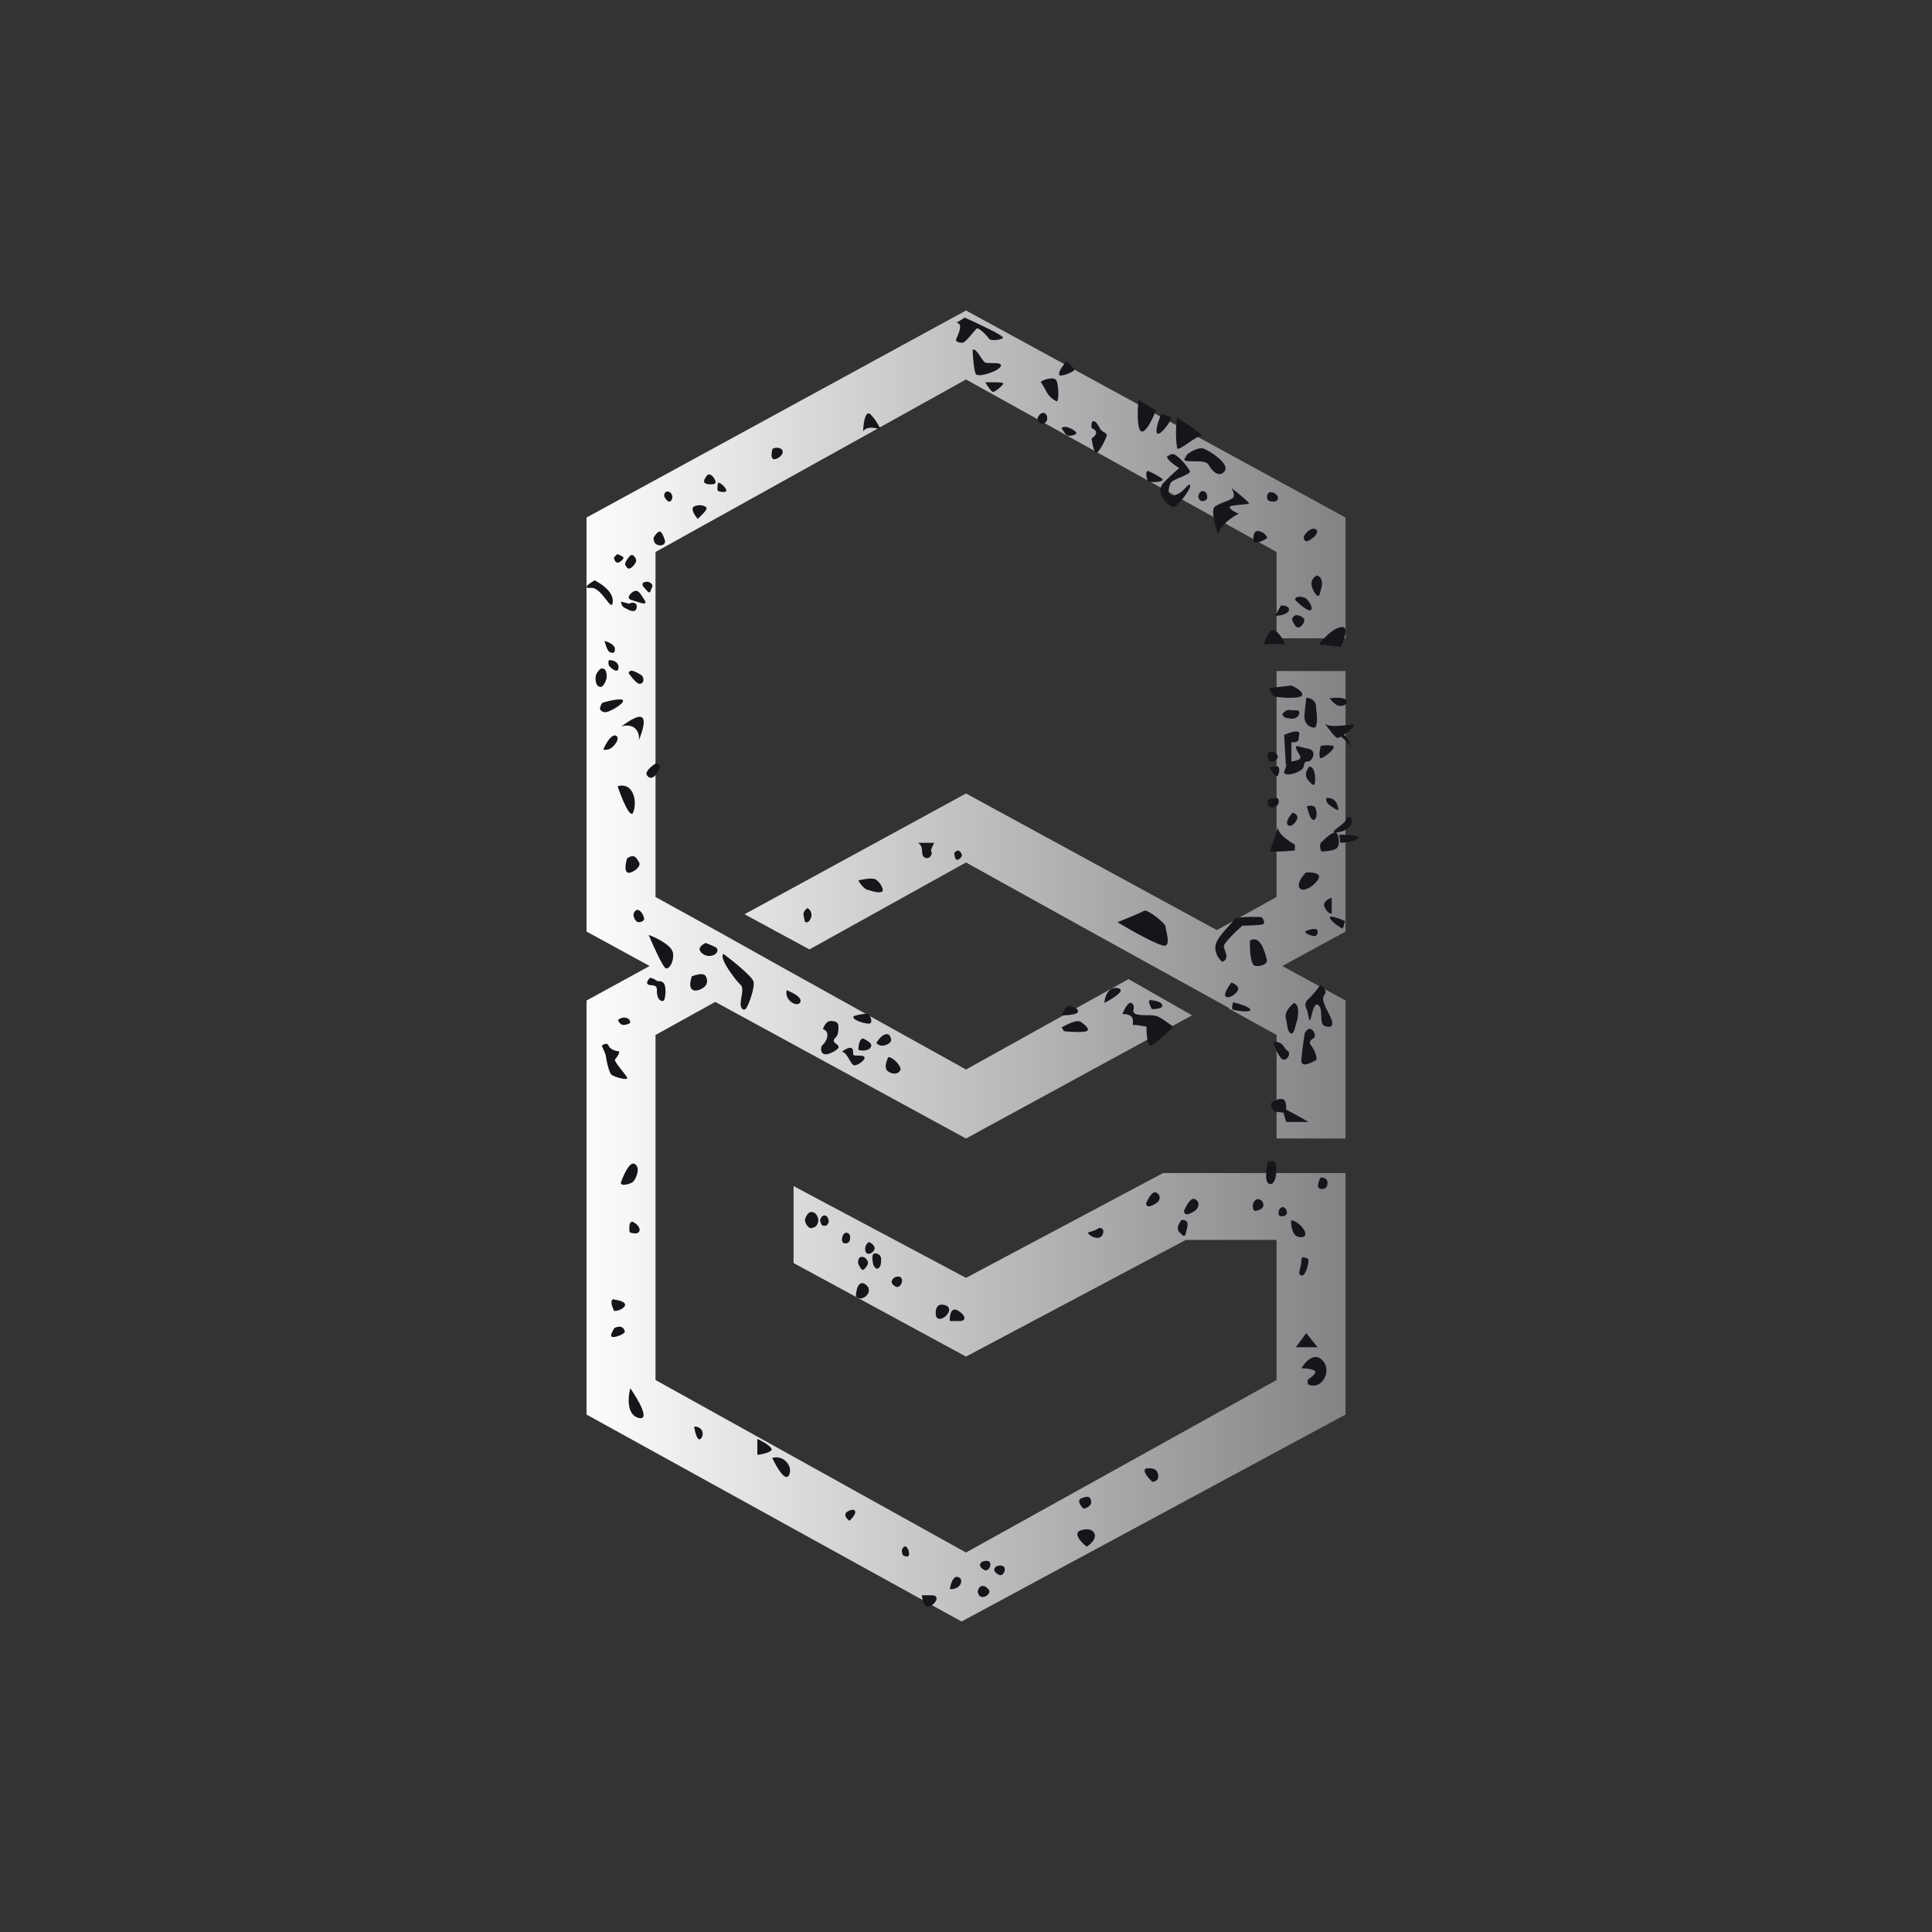 <svg width="24" height="24" viewBox="0 0 24 24" fill="none" xmlns="http://www.w3.org/2000/svg">
<rect x="0" y="0" width="24" height="24" fill="#333333" stroke="none"/>
<path d="M12 3.857L7.286 6.429V11.572L8.07 12L7.286 12.429V17.572L11.945 20.143L16.715 17.572V14.572H14.448L12 15.874L9.858 14.734V15.69L12 16.852L14.73 15.403H15.858V17.143L12 19.286L8.143 17.143V12.857L8.885 12.446L12 14.143L14.808 12.613L14.019 12.163L12 13.286L9.686 12L8.889 11.554L8.143 11.143V6.857L12 4.714L15.858 6.857V7.929H16.715V6.429L12 3.857ZM16.715 8.336H15.858V11.143L15.116 11.554L12 9.857L9.249 11.357L10.055 11.794L12 10.714L13.663 11.636L15.27 12.523L15.262 12.527L15.858 12.857V14.143H16.715V12.429L15.93 12L16.715 11.572V8.336Z" fill="url(#paint0_linear_101_6828)"/>
<path d="M15.626 6.596C15.575 6.591 15.566 6.669 15.57 6.703C15.57 6.784 15.72 6.703 15.738 6.686C15.75 6.669 15.695 6.6 15.626 6.596ZM16.329 6.57C16.273 6.557 16.218 6.626 16.196 6.664C16.196 6.771 16.282 6.707 16.329 6.664C16.355 6.639 16.389 6.579 16.329 6.57ZM15.78 6.227C15.729 6.219 15.738 6.163 15.746 6.141C15.776 6.077 15.875 6.141 15.875 6.18C15.875 6.223 15.845 6.24 15.78 6.227ZM16.295 7.277C16.288 7.251 16.291 7.223 16.304 7.199C16.317 7.176 16.338 7.157 16.363 7.149C16.466 7.191 16.406 7.329 16.393 7.384C16.38 7.436 16.32 7.376 16.295 7.277ZM16.655 7.791C16.543 7.813 16.428 7.946 16.385 8.006L16.655 8.036C16.698 7.946 16.766 7.766 16.655 7.791ZM15.832 7.83C15.772 7.804 15.72 7.937 15.703 8.001H15.965C15.948 7.959 15.892 7.86 15.836 7.83H15.832ZM16.145 7.791C16.102 7.817 16.063 7.736 16.05 7.693C16.076 7.616 16.145 7.641 16.183 7.671C16.226 7.697 16.196 7.757 16.145 7.791ZM16.282 7.581C16.248 7.599 16.14 7.504 16.089 7.453C16.089 7.393 16.175 7.414 16.213 7.427C16.243 7.44 16.325 7.556 16.282 7.581ZM16.008 7.586C16.029 7.53 15.952 7.521 15.913 7.521L15.84 7.65C15.883 7.65 15.986 7.637 16.012 7.586H16.008ZM11.885 10.68C11.863 10.676 11.855 10.62 11.855 10.594C11.915 10.53 11.936 10.594 11.949 10.616C11.958 10.633 11.915 10.689 11.885 10.68ZM11.452 10.543C11.443 10.492 11.413 10.474 11.4 10.47H11.606C11.589 10.5 11.555 10.564 11.568 10.577C11.589 10.594 11.559 10.671 11.503 10.659C11.448 10.642 11.46 10.603 11.452 10.543ZM16.616 9.167C16.586 9.167 16.5 9.047 16.458 8.987C16.518 9.056 16.813 8.987 16.822 9.004C16.835 9.026 16.655 9.167 16.616 9.167ZM16.723 8.7C16.698 8.657 16.573 8.666 16.518 8.674C16.535 8.7 16.586 8.751 16.616 8.764C16.659 8.781 16.753 8.76 16.723 8.7ZM16.025 8.82C15.982 8.811 15.943 8.85 15.93 8.871C15.943 8.927 15.995 8.919 16.038 8.927C16.08 8.936 16.145 8.901 16.14 8.85C16.136 8.807 16.076 8.833 16.025 8.82ZM16.35 8.773C16.338 8.687 16.265 8.666 16.226 8.67C16.226 8.704 16.209 8.794 16.205 8.884C16.196 9 16.278 9.039 16.325 9.039C16.372 9.039 16.363 8.88 16.346 8.773H16.35Z" fill="#14161A"/>
<path d="M16.77 9.291C16.8 9.223 16.522 9.077 16.642 9.107C16.796 9.141 16.783 9.369 16.77 9.291ZM16.419 9.416C16.376 9.437 16.393 9.326 16.406 9.266C16.457 9.255 16.509 9.255 16.56 9.266C16.603 9.287 16.475 9.394 16.419 9.416ZM16.23 9.66C16.205 9.613 16.243 9.549 16.265 9.523C16.35 9.523 16.342 9.724 16.329 9.746C16.316 9.763 16.265 9.72 16.23 9.66ZM15.973 9.497L15.952 9.129C15.982 9.116 16.055 9.086 16.102 9.086C16.166 9.09 16.132 9.129 16.132 9.18C16.132 9.223 16.072 9.223 16.042 9.219V9.459C16.055 9.459 16.089 9.454 16.132 9.437C16.188 9.411 16.123 9.36 16.102 9.3C16.085 9.24 16.128 9.279 16.248 9.3C16.372 9.321 16.299 9.463 16.248 9.459C16.2 9.459 16.205 9.48 16.192 9.531C16.179 9.579 16.033 9.634 15.978 9.617C15.918 9.6 15.978 9.566 15.978 9.497H15.973ZM15.84 8.653C15.798 8.64 15.776 8.576 15.772 8.546L16.042 8.516C16.093 8.537 16.192 8.593 16.175 8.636C16.158 8.687 15.888 8.666 15.84 8.653ZM15.793 9.463C15.742 9.463 15.742 9.394 15.75 9.356C15.802 9.313 15.862 9.364 15.87 9.386C15.883 9.403 15.858 9.463 15.793 9.463ZM15.87 9.639C15.853 9.664 15.798 9.583 15.772 9.536C15.803 9.524 15.837 9.518 15.87 9.519C15.9 9.527 15.896 9.604 15.87 9.639ZM16.5 9.986C16.49 9.977 16.482 9.966 16.478 9.953C16.474 9.94 16.474 9.926 16.479 9.913C16.608 9.9 16.625 10.037 16.625 10.059C16.625 10.08 16.535 10.016 16.496 9.986H16.5ZM16.32 10.183C16.282 10.196 16.248 10.076 16.235 10.016C16.262 10.005 16.293 10.005 16.32 10.016C16.363 10.037 16.372 10.17 16.32 10.187V10.183ZM16.003 10.252C15.96 10.222 16.02 10.136 16.055 10.097C16.068 10.097 16.098 10.106 16.115 10.14C16.132 10.174 16.055 10.286 16.003 10.252ZM15.806 10.029C15.738 10.029 15.742 9.964 15.755 9.934C15.785 9.921 15.849 9.9 15.87 9.917C15.9 9.934 15.892 10.029 15.806 10.029ZM16.873 10.402C16.852 10.367 16.586 10.363 16.638 10.376C16.638 10.397 16.65 10.444 16.646 10.461C16.646 10.487 16.895 10.44 16.873 10.402ZM16.728 10.157C16.74 10.234 16.445 10.363 16.625 10.337C16.848 10.307 16.813 10.101 16.728 10.162V10.157Z" fill="#14161A"/>
<path d="M16.415 10.457C16.385 10.496 16.402 10.552 16.415 10.577C16.462 10.577 16.565 10.569 16.603 10.539C16.65 10.504 16.633 10.376 16.603 10.346C16.573 10.316 16.458 10.414 16.419 10.461L16.415 10.457ZM15.772 10.564C15.793 10.543 15.849 10.363 15.875 10.277C15.875 10.363 16.016 10.453 16.085 10.492V10.564C15.973 10.577 15.759 10.59 15.776 10.564H15.772ZM16.342 11.541C16.299 11.533 16.239 11.559 16.213 11.572C16.213 11.601 16.316 11.636 16.342 11.627C16.368 11.614 16.389 11.554 16.342 11.541ZM16.522 11.409C16.488 11.344 16.706 11.439 16.71 11.443L16.68 11.537C16.638 11.516 16.548 11.456 16.522 11.409ZM16.453 11.267C16.428 11.203 16.5 11.164 16.543 11.152V11.344C16.543 11.361 16.488 11.344 16.453 11.267ZM16.153 11.04C16.098 10.993 16.175 10.886 16.222 10.839C16.269 10.834 16.372 10.839 16.385 10.882C16.402 10.937 16.222 11.096 16.153 11.04ZM15.318 12.544C15.296 12.536 15.309 12.48 15.318 12.45C15.39 12.467 15.532 12.51 15.532 12.544C15.532 12.587 15.343 12.549 15.318 12.544ZM15.236 12.386C15.185 12.369 15.258 12.257 15.296 12.206C15.322 12.214 15.373 12.24 15.382 12.274C15.39 12.317 15.296 12.403 15.236 12.386ZM15.6 12C15.532 12 15.523 11.786 15.528 11.683C15.66 11.61 15.712 11.833 15.733 11.906C15.759 11.974 15.678 12.004 15.596 12H15.6ZM15.099 11.747C15.086 11.841 15.146 11.919 15.185 11.949C15.279 11.906 15.215 11.82 15.202 11.76C15.198 11.717 15.356 11.567 15.433 11.499C15.489 11.499 15.618 11.494 15.673 11.486C15.729 11.477 15.695 11.421 15.673 11.392C15.562 11.387 15.339 11.387 15.326 11.426C15.309 11.473 15.12 11.627 15.099 11.747ZM14.293 12.424C14.25 12.424 14.289 12.497 14.31 12.536C14.353 12.536 14.448 12.527 14.439 12.489C14.43 12.441 14.34 12.429 14.293 12.424ZM14.066 12.467C14.023 12.424 13.968 12.536 13.942 12.596C14.139 12.596 14.049 12.742 14.079 12.733C14.105 12.729 14.199 12.746 14.242 12.754C14.242 12.827 14.25 12.969 14.285 12.986C14.315 13.003 14.49 12.84 14.576 12.754C14.533 12.724 14.439 12.652 14.379 12.626C14.302 12.596 14.182 12.626 14.109 12.596C14.04 12.57 14.118 12.519 14.066 12.467ZM13.719 12.459C13.723 12.39 13.762 12.253 13.882 12.274C14.002 12.296 13.826 12.403 13.719 12.459ZM13.423 12.694C13.38 12.66 13.248 12.729 13.188 12.763L13.218 12.81C13.29 12.819 13.458 12.827 13.496 12.81C13.548 12.789 13.483 12.737 13.428 12.694H13.423ZM13.299 12.497C13.248 12.476 13.209 12.566 13.192 12.613C13.256 12.613 13.385 12.604 13.389 12.57C13.398 12.527 13.359 12.527 13.299 12.497ZM14.212 11.314C14.178 11.336 13.98 11.417 13.882 11.456C14.058 11.563 14.426 11.769 14.478 11.747C14.542 11.722 14.478 11.546 14.478 11.507C14.478 11.473 14.255 11.289 14.212 11.314ZM16.286 12.784C16.252 12.767 16.222 12.81 16.209 12.832C16.192 12.926 16.166 13.123 16.166 13.187C16.179 13.269 16.312 13.187 16.346 13.17C16.38 13.153 16.312 13.011 16.286 12.986C16.26 12.956 16.269 12.926 16.312 12.9C16.355 12.883 16.329 12.806 16.286 12.784ZM15.943 13.162C15.9 13.162 15.84 13.02 15.815 12.947C15.943 12.926 15.943 13.024 15.995 13.054C16.038 13.08 15.999 13.17 15.948 13.162H15.943ZM15.973 12.647C15.952 12.574 16.033 12.489 16.076 12.459C16.158 12.484 16.119 12.673 16.106 12.699C16.093 12.733 16.076 12.861 16.033 12.836C15.99 12.81 15.995 12.742 15.973 12.647ZM16.256 12.407C16.299 12.373 16.372 12.279 16.398 12.24C16.436 12.257 16.496 12.304 16.449 12.364C16.393 12.433 16.535 12.613 16.548 12.69C16.56 12.763 16.513 12.767 16.449 12.742C16.389 12.716 16.436 12.544 16.385 12.493C16.333 12.441 16.308 12.544 16.286 12.639C16.26 12.737 16.256 12.596 16.235 12.544C16.209 12.497 16.205 12.45 16.256 12.407ZM15.806 13.693C15.763 13.719 15.806 13.779 15.836 13.809L15.943 13.822L15.978 13.937H16.256L15.978 13.783C15.978 13.757 15.978 13.697 15.956 13.667C15.926 13.633 15.853 13.659 15.806 13.693ZM16.166 15.677C16.166 15.609 16.183 15.613 16.192 15.621C16.205 15.621 16.235 15.626 16.252 15.643C16.265 15.664 16.222 15.861 16.166 15.844C16.11 15.827 16.162 15.759 16.166 15.673V15.677ZM14.255 18.24C14.169 18.244 14.255 18.356 14.315 18.407C14.34 18.407 14.388 18.394 14.388 18.343C14.388 18.279 14.358 18.232 14.255 18.24ZM13.432 18.613C13.372 18.639 13.428 18.712 13.462 18.741C13.496 18.737 13.56 18.703 13.556 18.656C13.548 18.587 13.513 18.579 13.432 18.613ZM16.415 16.886C16.316 16.8 16.209 16.924 16.166 16.997C16.205 16.997 16.29 17.002 16.329 17.027C16.372 17.049 16.29 17.109 16.252 17.134C16.235 17.164 16.23 17.22 16.329 17.212C16.453 17.203 16.543 16.997 16.415 16.886ZM16.098 16.736L16.226 16.56L16.368 16.736H16.098ZM13.423 19.012C13.325 19.046 13.432 19.162 13.5 19.213C13.526 19.196 13.586 19.153 13.599 19.097C13.616 19.029 13.543 18.969 13.423 19.012ZM16.038 15.163C16.038 15.236 16.055 15.377 16.166 15.369C16.308 15.356 16.11 15.142 16.038 15.163ZM15.892 15.099C15.875 15.082 15.883 15.043 15.892 15.026C15.935 14.953 15.995 15.026 15.986 15.069C15.978 15.116 15.909 15.116 15.892 15.099ZM16.406 14.769C16.346 14.756 16.38 14.67 16.406 14.627C16.432 14.627 16.479 14.636 16.488 14.67C16.496 14.713 16.488 14.781 16.406 14.769ZM15.6 15.043C15.558 15.043 15.558 14.979 15.57 14.944C15.6 14.871 15.669 14.889 15.69 14.944C15.712 14.996 15.665 15.03 15.605 15.039L15.6 15.043ZM15.78 14.709C15.703 14.709 15.729 14.52 15.75 14.426H15.823C15.866 14.426 15.875 14.709 15.78 14.709ZM14.366 14.816C14.315 14.786 14.263 14.893 14.238 14.944C14.238 15.021 14.323 14.974 14.366 14.944C14.409 14.919 14.43 14.85 14.366 14.816ZM14.846 14.897C14.79 14.867 14.735 14.983 14.709 15.039C14.709 15.124 14.803 15.069 14.846 15.039C14.889 15.009 14.915 14.931 14.846 14.897ZM13.706 15.304C13.71 15.261 13.676 15.253 13.655 15.253C13.618 15.278 13.578 15.295 13.535 15.304C13.492 15.304 13.535 15.356 13.599 15.373C13.663 15.39 13.698 15.36 13.706 15.304ZM11.203 15.93C11.216 15.874 11.178 15.857 11.16 15.857C11.139 15.857 11.096 15.866 11.079 15.909C11.066 15.951 11.113 15.977 11.135 15.986C11.152 15.99 11.186 15.986 11.203 15.93ZM11.902 16.282C11.812 16.226 11.795 16.346 11.799 16.41H11.928C11.992 16.41 12.013 16.35 11.902 16.282ZM11.628 16.35C11.615 16.29 11.623 16.179 11.739 16.213C11.889 16.26 11.67 16.462 11.628 16.35ZM10.633 16.106C10.633 16.029 10.663 15.892 10.753 15.956C10.869 16.041 10.71 16.187 10.633 16.106ZM10.865 15.57C10.835 15.57 10.835 15.626 10.839 15.656C10.839 15.686 10.856 15.759 10.895 15.759C10.938 15.759 10.946 15.694 10.946 15.643C10.946 15.591 10.903 15.566 10.86 15.57H10.865ZM10.702 15.613C10.663 15.613 10.659 15.664 10.659 15.69C10.668 15.716 10.693 15.767 10.715 15.776C10.74 15.776 10.783 15.711 10.783 15.69C10.783 15.664 10.753 15.609 10.702 15.613ZM10.492 15.446C10.453 15.437 10.458 15.394 10.462 15.373C10.466 15.351 10.483 15.313 10.513 15.313C10.548 15.313 10.565 15.347 10.56 15.382C10.56 15.416 10.543 15.45 10.492 15.446ZM10.865 15.514C10.869 15.472 10.822 15.441 10.796 15.429C10.732 15.463 10.74 15.557 10.77 15.57C10.8 15.587 10.856 15.557 10.865 15.51V15.514ZM10.089 15.257C10.029 15.261 10.003 15.189 9.999 15.154C10.008 15.116 10.038 15.047 10.089 15.056C10.145 15.064 10.162 15.124 10.166 15.154C10.166 15.184 10.153 15.244 10.089 15.253V15.257ZM10.243 15.227C10.205 15.236 10.192 15.184 10.188 15.163C10.188 15.142 10.209 15.094 10.248 15.099C10.282 15.107 10.29 15.142 10.295 15.163C10.295 15.184 10.286 15.223 10.248 15.227H10.243ZM12.206 19.701C12.168 19.701 12.15 19.744 12.146 19.766C12.146 19.787 12.159 19.839 12.206 19.839C12.262 19.834 12.283 19.8 12.292 19.774C12.292 19.749 12.249 19.701 12.206 19.701ZM11.799 19.74C11.808 19.684 11.838 19.573 11.898 19.59C11.979 19.607 11.945 19.749 11.799 19.74ZM11.55 19.954C11.482 19.984 11.456 19.877 11.452 19.817H11.58C11.675 19.817 11.632 19.92 11.55 19.954ZM11.233 19.329C11.208 19.32 11.203 19.282 11.203 19.26C11.203 19.252 11.212 19.226 11.233 19.213C11.263 19.196 11.293 19.26 11.293 19.299C11.293 19.341 11.272 19.341 11.233 19.329ZM10.518 18.784C10.475 18.823 10.522 18.87 10.552 18.892C10.578 18.87 10.625 18.814 10.625 18.784C10.625 18.75 10.578 18.741 10.518 18.784ZM9.759 18.343C9.716 18.343 9.63 18.189 9.592 18.111C9.72 18.077 9.789 18.172 9.806 18.219C9.823 18.262 9.815 18.352 9.763 18.347L9.759 18.343ZM9.408 18.073V17.876C9.45 17.893 9.54 17.94 9.579 17.987C9.618 18.034 9.48 18.064 9.408 18.073ZM8.623 17.721C8.632 17.786 8.662 17.906 8.7 17.876C8.752 17.833 8.739 17.721 8.623 17.721ZM7.83 17.246C7.8 17.353 7.783 17.576 7.933 17.614C8.083 17.649 7.925 17.383 7.83 17.246ZM7.603 16.607C7.573 16.594 7.612 16.53 7.633 16.496C7.719 16.457 7.749 16.496 7.762 16.539C7.766 16.573 7.633 16.62 7.603 16.607ZM7.629 16.14C7.569 16.136 7.603 16.234 7.629 16.286C7.659 16.286 7.723 16.273 7.758 16.23C7.792 16.179 7.702 16.153 7.629 16.144V16.14ZM7.865 15.18C7.813 15.159 7.813 15.253 7.822 15.309C7.848 15.317 7.903 15.334 7.933 15.309C7.968 15.27 7.925 15.21 7.865 15.18ZM7.886 14.46C7.822 14.421 7.749 14.593 7.715 14.683C7.693 14.743 7.826 14.713 7.86 14.683C7.899 14.653 7.963 14.507 7.886 14.46ZM10.586 13.029C10.569 12.994 10.492 13.037 10.458 13.067C10.526 13.067 10.565 13.23 10.612 13.234C10.659 13.234 10.74 13.174 10.74 13.14C10.74 13.101 10.646 13.119 10.612 13.11C10.582 13.101 10.612 13.067 10.586 13.024V13.029ZM10.792 12.6C10.775 12.583 10.663 12.604 10.608 12.621C10.565 12.664 10.732 12.716 10.792 12.716C10.852 12.716 10.813 12.621 10.792 12.6ZM11.058 12.87C11.006 12.802 10.92 12.896 10.886 12.956C10.895 12.964 10.92 12.99 10.959 12.99C11.002 12.99 11.113 12.951 11.053 12.87H11.058ZM11.036 13.312C10.976 13.277 11.01 13.179 11.036 13.132C11.096 13.132 11.199 13.247 11.186 13.29C11.169 13.333 11.109 13.359 11.036 13.312ZM10.732 12.904C10.68 12.883 10.663 12.99 10.663 13.041C10.689 13.05 10.758 13.063 10.805 13.024C10.856 12.973 10.792 12.939 10.732 12.904ZM10.316 12.686C10.273 12.677 10.235 12.746 10.222 12.784C10.333 12.819 10.252 12.956 10.222 12.977C10.192 12.999 10.188 13.076 10.235 13.093C10.278 13.114 10.398 13.05 10.415 13.016C10.436 12.977 10.342 12.96 10.359 12.917C10.38 12.874 10.41 12.887 10.415 12.784C10.423 12.681 10.372 12.69 10.316 12.681V12.686ZM9.982 11.366C9.973 11.332 10.008 11.297 10.029 11.28C10.119 11.332 10.072 11.443 10.029 11.456C9.986 11.469 9.995 11.413 9.982 11.37V11.366ZM10.779 11.057C10.728 11.036 10.68 10.972 10.663 10.937C10.702 10.929 10.792 10.907 10.848 10.916C10.916 10.92 10.989 11.053 10.959 11.074C10.929 11.1 10.843 11.074 10.779 11.053V11.057ZM9.772 12.3C9.836 12.326 9.965 12.386 9.943 12.446C9.918 12.519 9.742 12.441 9.772 12.3ZM7.56 12.99C7.543 12.947 7.496 12.973 7.475 12.99C7.492 13.024 7.526 13.101 7.526 13.119C7.526 13.136 7.56 13.316 7.595 13.35C7.633 13.38 7.792 13.423 7.792 13.393C7.792 13.363 7.612 13.179 7.642 13.157C7.668 13.132 7.71 13.059 7.685 13.059C7.659 13.059 7.582 13.041 7.56 12.99ZM7.762 12.729C7.719 12.746 7.689 12.699 7.676 12.673C7.715 12.63 7.796 12.63 7.822 12.673C7.843 12.716 7.813 12.716 7.762 12.733V12.729ZM8.058 12.232C8.015 12.219 8.053 12.167 8.075 12.146C8.092 12.146 8.139 12.167 8.16 12.184C8.195 12.201 8.203 12.171 8.246 12.214C8.28 12.257 8.268 12.403 8.246 12.429C8.216 12.45 8.16 12.416 8.16 12.317C8.169 12.219 8.1 12.249 8.053 12.232H8.058ZM8.7 11.816C8.666 11.773 8.73 11.73 8.765 11.713C8.808 11.73 8.893 11.764 8.902 11.777C8.919 11.794 8.919 11.837 8.868 11.863C8.839 11.876 8.807 11.879 8.776 11.871C8.746 11.863 8.719 11.845 8.7 11.82V11.816ZM9.36 12.193C9.343 12.129 9.103 11.936 8.988 11.85C8.919 11.893 9.15 12.193 9.202 12.236C9.245 12.274 9.202 12.403 9.202 12.45C9.193 12.497 9.215 12.553 9.253 12.54C9.288 12.531 9.382 12.266 9.36 12.193ZM7.869 11.374C7.869 11.332 7.895 11.31 7.912 11.302C7.968 11.302 7.998 11.383 8.002 11.413C8.002 11.443 7.959 11.456 7.933 11.456C7.908 11.456 7.878 11.421 7.869 11.37V11.374ZM8.743 12.107C8.718 12.09 8.632 12.111 8.593 12.129C8.58 12.171 8.559 12.257 8.593 12.287C8.636 12.33 8.73 12.287 8.765 12.244C8.799 12.201 8.782 12.129 8.748 12.107H8.743ZM8.358 11.829C8.332 11.734 8.143 11.644 8.058 11.614C8.113 11.747 8.238 12.021 8.272 12.03C8.315 12.039 8.379 11.944 8.358 11.824V11.829ZM7.792 10.834C7.753 10.817 7.775 10.706 7.792 10.659C7.89 10.603 7.903 10.659 7.938 10.71C7.976 10.766 7.843 10.86 7.792 10.839V10.834ZM8.036 9.63C8.006 9.587 8.1 9.51 8.152 9.48C8.229 9.497 8.186 9.574 8.152 9.617C8.122 9.66 8.075 9.686 8.036 9.63ZM7.672 9.767C7.723 9.917 7.835 10.196 7.869 10.084C7.916 9.956 7.869 9.711 7.672 9.767ZM7.65 9.137C7.59 9.12 7.522 9.244 7.496 9.309C7.496 9.313 7.509 9.321 7.56 9.309C7.625 9.291 7.719 9.159 7.646 9.137H7.65ZM7.719 9.021C7.762 9.004 8.139 8.679 7.938 9.193C7.946 9.116 7.908 8.979 7.723 9.021H7.719ZM7.955 8.494C7.916 8.507 7.843 8.409 7.809 8.361C7.826 8.301 7.903 8.349 7.955 8.379C8.006 8.404 8.006 8.486 7.955 8.494ZM7.496 8.726C7.47 8.73 7.453 8.781 7.453 8.811C7.462 8.824 7.488 8.854 7.53 8.846C7.578 8.841 7.745 8.747 7.74 8.704C7.732 8.661 7.526 8.717 7.496 8.726ZM7.578 8.284C7.552 8.263 7.556 8.216 7.565 8.199C7.71 8.207 7.689 8.314 7.672 8.327C7.65 8.344 7.608 8.314 7.578 8.284ZM7.398 8.421C7.398 8.37 7.44 8.323 7.462 8.306C7.548 8.289 7.535 8.404 7.535 8.421C7.535 8.443 7.496 8.537 7.462 8.533C7.419 8.533 7.398 8.49 7.398 8.421ZM7.638 8.057C7.638 8.01 7.552 7.971 7.509 7.963C7.522 8.006 7.543 8.083 7.573 8.1C7.616 8.117 7.642 8.117 7.638 8.057ZM8.006 7.303C7.976 7.277 7.98 7.251 7.985 7.243C8.002 7.23 8.045 7.213 8.083 7.243C8.126 7.277 8.096 7.29 8.083 7.337C8.066 7.389 8.04 7.337 8.006 7.303ZM7.843 7.453C7.783 7.436 7.818 7.389 7.843 7.367C7.92 7.299 7.95 7.367 8.006 7.453C8.062 7.539 7.92 7.474 7.843 7.453ZM7.612 7.474C7.62 7.346 7.462 7.247 7.385 7.209C7.325 7.247 7.226 7.311 7.338 7.303C7.475 7.286 7.603 7.629 7.612 7.474ZM7.766 7.016C7.758 6.994 7.796 6.939 7.818 6.913C7.86 6.861 7.903 6.934 7.903 6.964C7.903 6.999 7.843 7.063 7.818 7.063C7.792 7.067 7.783 7.041 7.766 7.016ZM7.672 6.99C7.642 6.99 7.629 6.947 7.625 6.926L7.668 6.883C7.668 6.883 7.74 6.909 7.745 6.926C7.749 6.943 7.706 6.986 7.672 6.99ZM8.186 6.771C8.13 6.771 8.118 6.711 8.118 6.686C8.126 6.66 8.16 6.617 8.186 6.604C8.22 6.591 8.25 6.681 8.259 6.711C8.268 6.741 8.255 6.776 8.186 6.776V6.771ZM7.758 7.551C7.745 7.543 7.734 7.532 7.727 7.518C7.719 7.505 7.715 7.49 7.715 7.474L7.818 7.5C7.835 7.479 7.925 7.474 7.908 7.551C7.895 7.624 7.813 7.581 7.762 7.551H7.758ZM8.328 6.227C8.302 6.249 8.263 6.193 8.25 6.163C8.25 6.099 8.298 6.094 8.328 6.12C8.358 6.146 8.362 6.201 8.328 6.227ZM8.919 6.099C8.906 6.09 8.915 6.026 8.919 5.996C8.962 5.996 9.03 6.073 9.022 6.099C9.009 6.124 8.936 6.107 8.919 6.099ZM8.778 6.009C8.722 6 8.752 5.944 8.778 5.914C8.808 5.863 8.863 5.914 8.885 5.97C8.906 6.021 8.846 6.021 8.778 6.013V6.009ZM9.626 5.704C9.57 5.713 9.583 5.623 9.596 5.576C9.613 5.567 9.631 5.562 9.65 5.562C9.668 5.562 9.687 5.567 9.703 5.576C9.755 5.61 9.699 5.691 9.626 5.704ZM8.623 6.291C8.572 6.317 8.632 6.403 8.666 6.446C8.7 6.416 8.773 6.347 8.778 6.317C8.782 6.287 8.692 6.257 8.623 6.291ZM13.586 5.229C13.556 5.229 13.556 5.289 13.56 5.319C13.663 5.357 13.603 5.421 13.56 5.447C13.569 5.507 13.59 5.627 13.62 5.623C13.655 5.623 13.749 5.434 13.749 5.404C13.745 5.37 13.685 5.37 13.663 5.319C13.633 5.271 13.62 5.237 13.586 5.233V5.229ZM13.273 5.413C13.243 5.413 13.205 5.349 13.188 5.319C13.218 5.28 13.316 5.319 13.359 5.361C13.402 5.396 13.312 5.417 13.273 5.413ZM12.969 5.259C12.913 5.284 12.892 5.224 12.888 5.19C12.9 5.169 12.93 5.121 12.969 5.13C13.012 5.139 13.033 5.229 12.969 5.259ZM14.443 5.961C14.443 5.94 14.323 5.876 14.263 5.85C14.22 5.85 14.246 5.961 14.263 5.979C14.28 5.996 14.435 5.991 14.443 5.961ZM15.086 6.3C15.043 6.343 15.099 6.544 15.129 6.639C15.168 6.51 15.318 6.416 15.39 6.381C15.352 6.369 15.279 6.33 15.275 6.3C15.27 6.27 15.519 6.27 15.515 6.253C15.515 6.236 15.373 6.12 15.3 6.064C15.313 6.086 15.339 6.146 15.322 6.176C15.3 6.219 15.129 6.249 15.082 6.304L15.086 6.3Z" fill="#14161A"/>
<path d="M14.598 5.649C14.555 5.631 14.529 5.649 14.52 5.661H14.503C14.473 5.696 14.589 5.777 14.649 5.816C14.623 5.837 14.546 5.901 14.452 6C14.336 6.129 14.52 6.287 14.568 6.3C14.615 6.317 14.812 6.056 14.782 6.026C14.756 5.996 14.713 6.116 14.598 6.15C14.482 6.18 14.52 6.047 14.542 6C14.563 5.953 14.799 5.893 14.782 5.854C14.736 5.773 14.673 5.703 14.598 5.649Z" fill="#14161A"/>
<path d="M14.945 5.571C14.885 5.554 14.786 5.614 14.748 5.644L14.722 5.687C14.653 5.773 14.966 5.687 15.013 5.773C15.06 5.859 15.15 5.94 15.215 5.85C15.279 5.76 15.018 5.593 14.945 5.571ZM14.623 5.571C14.604 5.444 14.604 5.314 14.623 5.186C14.748 5.267 14.979 5.426 14.923 5.417C14.859 5.409 14.658 5.601 14.623 5.571ZM14.379 5.387C14.34 5.366 14.396 5.216 14.426 5.139L14.546 5.181C14.576 5.19 14.426 5.409 14.379 5.387ZM14.173 5.357C14.122 5.319 14.13 5.079 14.143 4.967L14.358 5.1C14.319 5.203 14.229 5.391 14.173 5.357ZM13.123 4.727C13.098 4.667 12.922 4.727 12.93 4.749C12.943 4.766 12.973 4.813 13.003 4.873C13.046 4.946 13.093 4.967 13.123 4.984C13.158 5.001 13.153 4.787 13.123 4.727ZM12.463 4.766C12.476 4.744 12.318 4.749 12.24 4.749C12.262 4.791 12.318 4.869 12.335 4.869C12.36 4.869 12.45 4.796 12.463 4.766ZM13.158 4.65C13.149 4.607 13.213 4.53 13.248 4.491C13.282 4.517 13.346 4.577 13.346 4.594C13.346 4.616 13.162 4.697 13.153 4.65H13.158ZM12.129 4.654C12.099 4.633 12.086 4.44 12.082 4.346C12.125 4.311 12.202 4.491 12.24 4.504C12.275 4.521 12.455 4.491 12.433 4.547C12.408 4.611 12.176 4.684 12.133 4.654H12.129ZM11.988 3.943L11.88 4.011C11.975 4.011 11.898 4.166 11.88 4.209C11.859 4.251 11.932 4.26 11.962 4.256C11.992 4.256 12.103 4.11 12.129 4.084C12.155 4.054 12.27 4.183 12.292 4.213C12.313 4.234 12.438 4.226 12.459 4.196C12.472 4.17 12.15 4.02 11.988 3.947V3.943ZM14.945 6.099C14.906 6.099 14.889 6.141 14.885 6.171C14.91 6.266 14.992 6.214 14.996 6.189C15 6.163 14.992 6.103 14.945 6.103V6.099ZM10.809 5.143C10.749 5.096 10.723 5.267 10.723 5.357C10.77 5.289 10.886 5.314 10.938 5.336C10.908 5.264 10.864 5.198 10.809 5.143ZM14.649 15.304C14.606 15.261 14.649 15.189 14.679 15.154C14.786 15.154 14.748 15.236 14.735 15.304C14.722 15.377 14.7 15.36 14.649 15.304ZM12.198 19.483C12.155 19.449 12.18 19.414 12.198 19.401C12.305 19.363 12.313 19.427 12.296 19.466C12.279 19.5 12.253 19.53 12.198 19.483ZM12.378 19.543C12.33 19.504 12.356 19.474 12.378 19.457C12.48 19.423 12.493 19.487 12.476 19.526C12.459 19.56 12.433 19.59 12.378 19.543Z" fill="#14161A"/>
<defs>
<linearGradient id="paint0_linear_101_6828" x1="16.805" y1="12" x2="7.43" y2="12" gradientUnits="userSpaceOnUse">
<stop stop-color="#818284"/>
<stop offset="1" stop-color="#FBFBFB"/>
</linearGradient>
</defs>
</svg>
